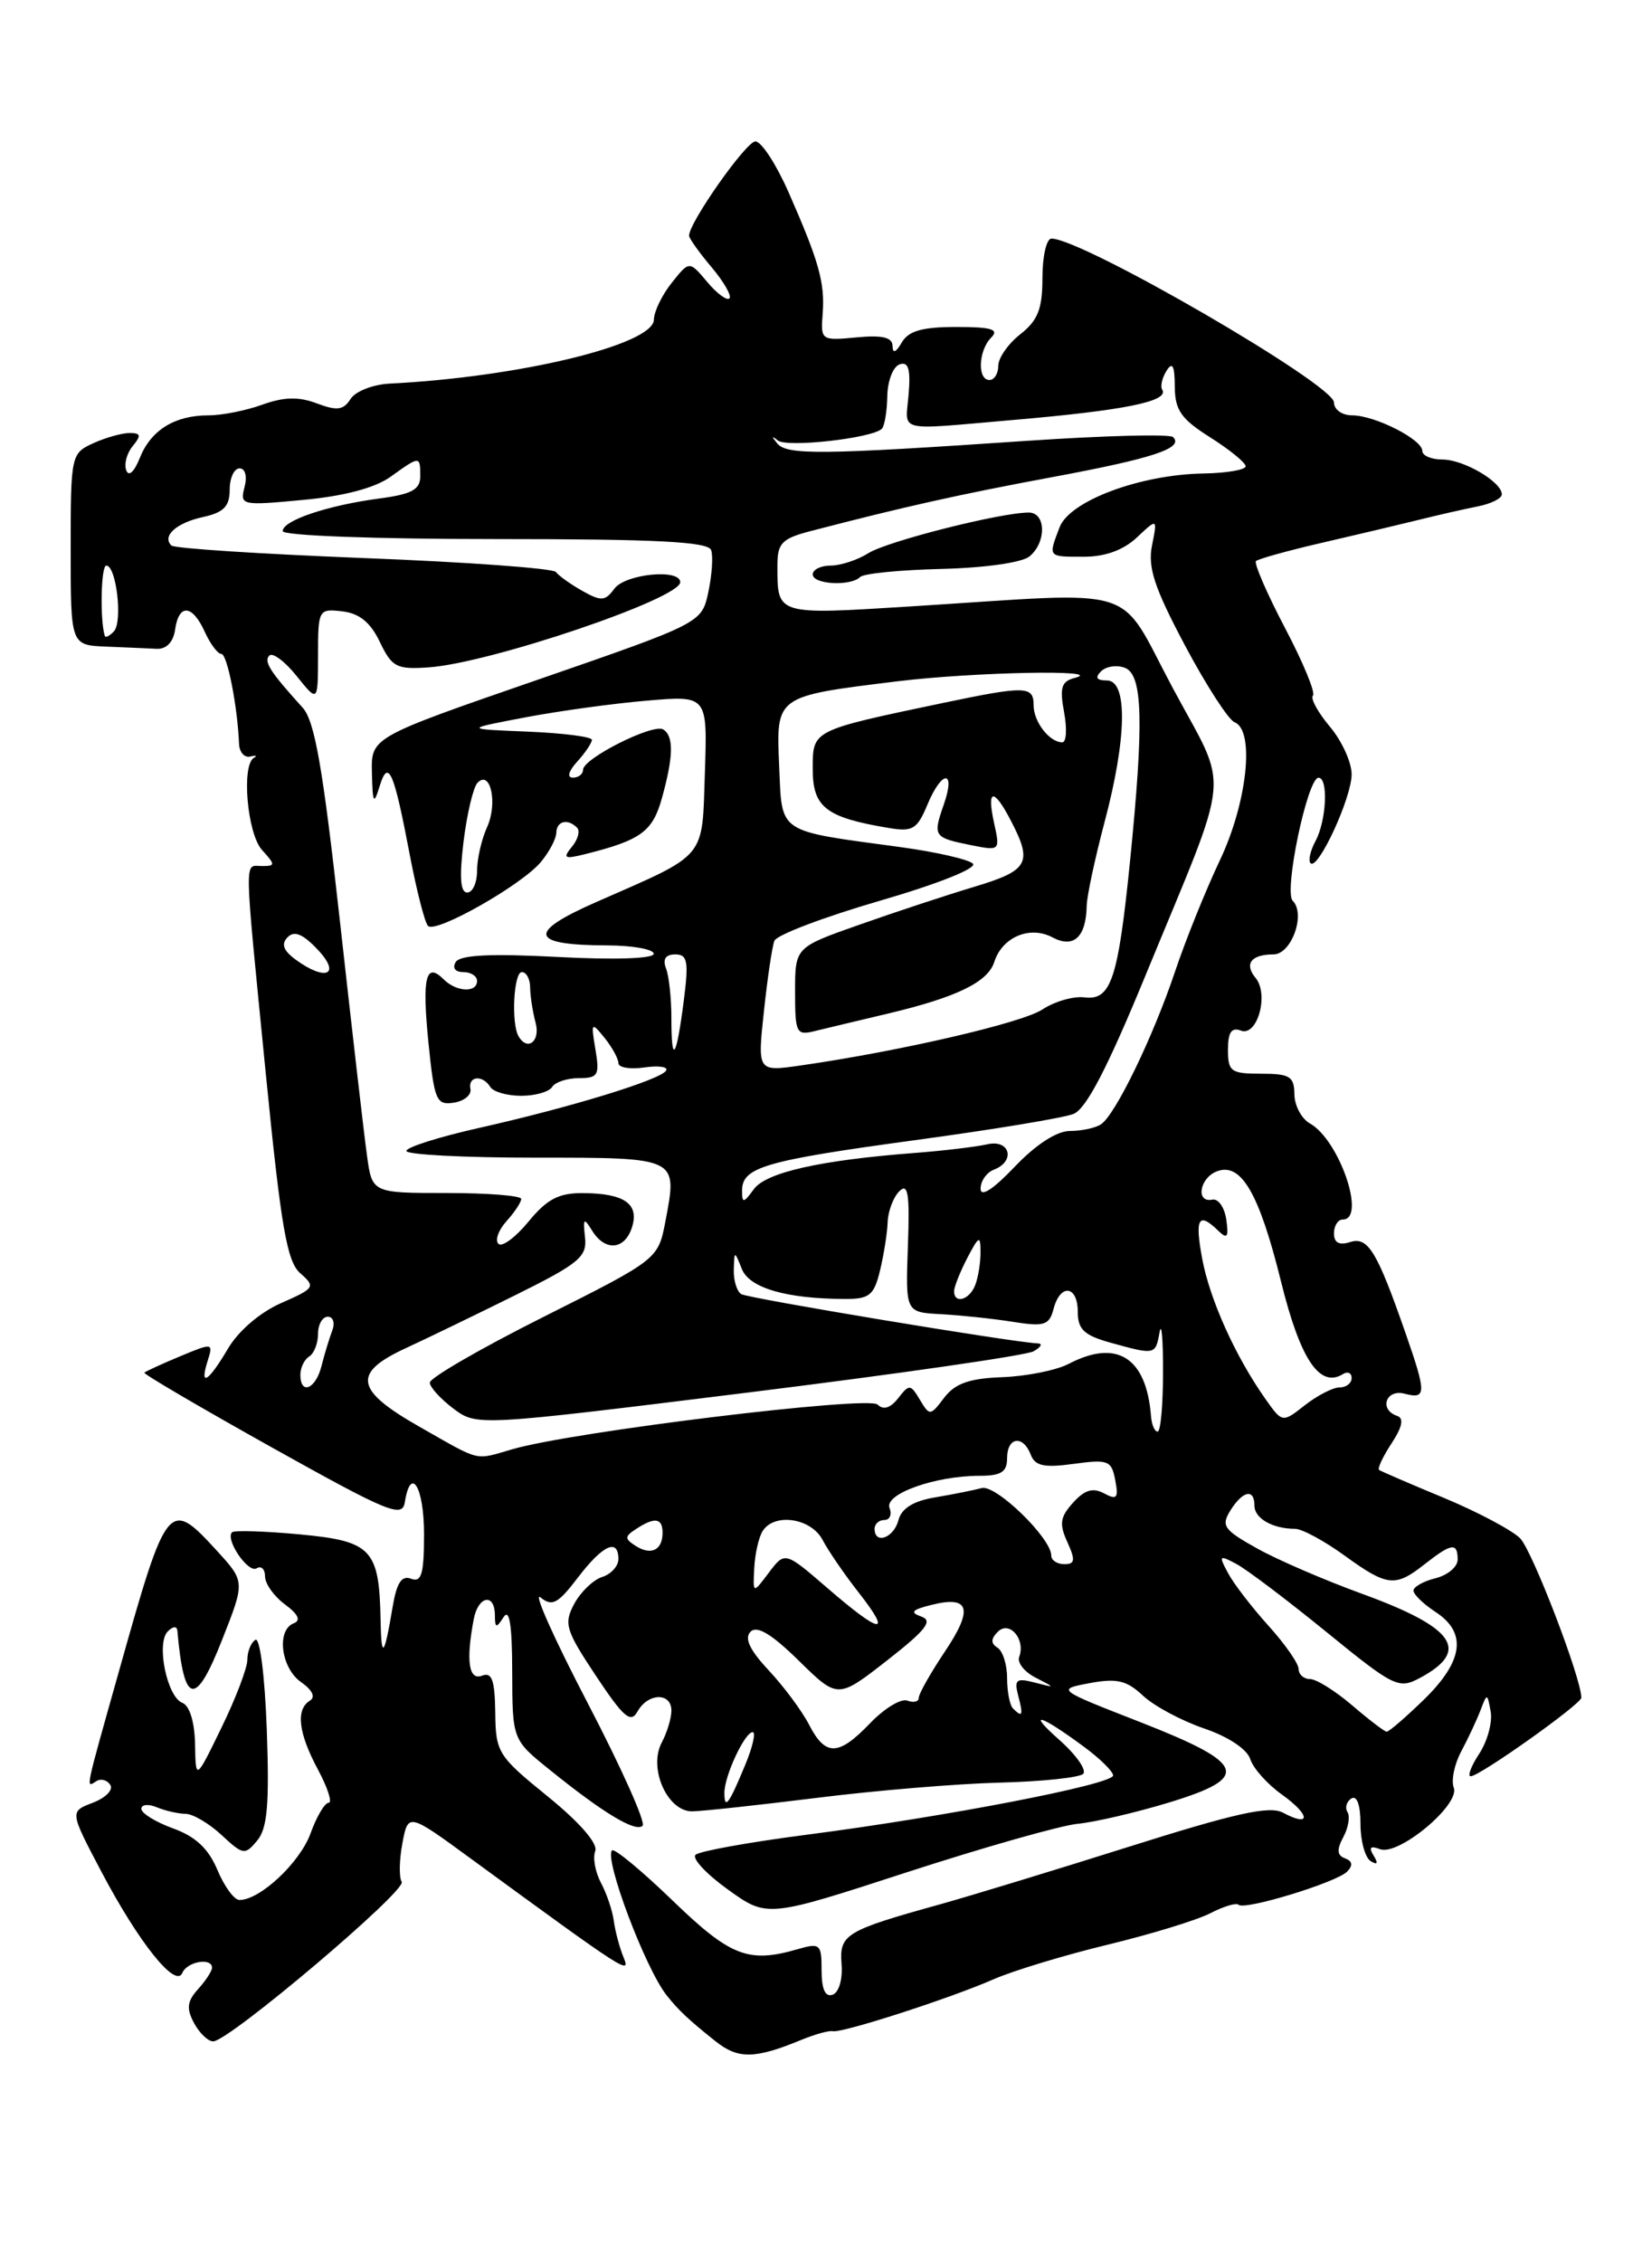 <?xml version="1.0" encoding="UTF-8" standalone="no"?>
<!DOCTYPE svg PUBLIC "-//W3C//DTD SVG 1.1//EN" "http://www.w3.org/Graphics/SVG/1.1/DTD/svg11.dtd" >
<svg xmlns="http://www.w3.org/2000/svg" xmlns:xlink="http://www.w3.org/1999/xlink" version="1.1" viewBox="0 0 187 256">
 <g >
 <path fill="currentColor"
d=" M 90.71 230.83 C 92.24 230.20 93.85 229.75 94.27 229.85 C 95.32 230.08 107.59 226.12 112.50 223.96 C 114.70 223.00 120.50 221.24 125.38 220.06 C 130.26 218.88 135.50 217.28 137.00 216.50 C 138.51 215.72 139.95 215.29 140.20 215.54 C 140.86 216.20 151.32 213.01 152.50 211.78 C 153.17 211.09 153.09 210.60 152.26 210.29 C 151.35 209.96 151.29 209.32 152.05 207.90 C 152.63 206.83 152.84 205.55 152.53 205.05 C 152.22 204.55 152.42 203.86 152.98 203.51 C 153.60 203.13 154.00 204.27 154.00 206.38 C 154.00 208.31 154.52 210.20 155.15 210.60 C 155.92 211.07 156.04 210.87 155.49 209.98 C 154.91 209.05 155.12 208.83 156.21 209.25 C 158.30 210.05 165.30 204.22 164.56 202.29 C 164.25 201.48 164.63 199.62 165.42 198.16 C 166.20 196.70 167.18 194.60 167.60 193.50 C 168.33 191.57 168.36 191.57 168.74 193.69 C 168.95 194.90 168.37 197.03 167.45 198.44 C 166.52 199.85 166.09 201.00 166.48 201.00 C 167.49 201.00 179.00 192.83 179.00 192.11 C 179.00 189.91 173.44 175.44 172.07 174.07 C 171.15 173.15 167.27 171.09 163.45 169.50 C 159.63 167.92 156.33 166.49 156.11 166.34 C 155.90 166.19 156.53 164.83 157.52 163.33 C 158.74 161.47 158.94 160.48 158.15 160.22 C 156.07 159.52 156.87 157.15 159.00 157.71 C 161.47 158.36 161.48 157.69 159.12 150.91 C 155.87 141.58 154.86 139.91 152.83 140.55 C 151.59 140.95 151.00 140.63 151.00 139.57 C 151.00 138.71 151.45 138.00 152.00 138.00 C 154.69 138.00 151.61 129.00 148.28 127.13 C 147.33 126.60 146.54 125.12 146.52 123.83 C 146.50 121.81 146.01 121.50 142.75 121.50 C 139.33 121.50 139.00 121.26 139.00 118.78 C 139.00 116.81 139.40 116.22 140.46 116.62 C 142.33 117.34 143.67 112.51 142.12 110.65 C 140.81 109.07 141.63 108.00 144.15 108.00 C 146.19 108.00 147.83 103.43 146.33 101.93 C 145.30 100.90 148.00 88.01 149.25 88.01 C 150.38 88.00 150.15 92.85 148.92 95.15 C 148.32 96.26 148.07 97.40 148.35 97.68 C 149.19 98.52 153.00 90.28 153.00 87.62 C 153.00 86.26 151.89 83.83 150.53 82.22 C 149.17 80.60 148.31 79.02 148.62 78.71 C 148.93 78.40 147.51 74.95 145.45 71.05 C 143.40 67.14 141.93 63.74 142.17 63.49 C 142.42 63.25 145.75 62.32 149.56 61.44 C 153.38 60.56 158.30 59.39 160.50 58.85 C 162.70 58.30 165.74 57.61 167.25 57.31 C 168.76 57.02 170.00 56.40 170.00 55.94 C 170.00 54.53 165.68 52.00 163.28 52.00 C 162.02 52.00 161.00 51.56 161.00 51.03 C 161.00 49.72 155.62 47.00 153.05 47.00 C 151.92 47.00 151.00 46.35 151.00 45.54 C 151.00 43.51 122.52 27.00 119.02 27.00 C 118.46 27.00 118.00 28.99 118.00 31.43 C 118.00 34.96 117.49 36.25 115.50 37.82 C 114.12 38.90 113.00 40.51 113.00 41.39 C 113.00 42.28 112.55 43.00 112.00 43.00 C 110.61 43.00 110.75 39.65 112.20 38.20 C 113.13 37.27 112.26 37.00 108.25 37.00 C 104.40 37.00 102.84 37.44 102.08 38.75 C 101.41 39.91 101.05 40.04 101.03 39.14 C 101.01 38.17 99.87 37.90 96.94 38.18 C 92.96 38.56 92.89 38.50 93.12 35.53 C 93.39 32.00 92.72 29.61 89.26 21.75 C 87.87 18.59 86.18 16.00 85.51 16.00 C 84.46 16.00 78.00 25.18 78.00 26.67 C 78.00 26.97 79.14 28.57 80.54 30.23 C 81.94 31.89 82.85 33.48 82.57 33.77 C 82.28 34.05 81.14 33.21 80.04 31.89 C 78.03 29.50 78.03 29.50 76.04 32.00 C 74.94 33.38 74.03 35.25 74.02 36.17 C 73.98 39.00 58.77 42.68 44.08 43.41 C 42.20 43.51 40.22 44.29 39.68 45.15 C 38.88 46.41 38.15 46.51 35.87 45.65 C 33.81 44.87 32.15 44.91 29.70 45.79 C 27.86 46.46 25.12 47.00 23.61 47.00 C 19.78 47.00 17.09 48.66 15.83 51.81 C 15.20 53.40 14.57 53.98 14.29 53.22 C 14.02 52.51 14.36 51.27 15.03 50.47 C 16.01 49.28 15.94 49.00 14.67 49.00 C 13.80 49.00 11.95 49.52 10.55 50.16 C 8.05 51.30 8.00 51.52 8.00 62.16 C 8.00 73.00 8.00 73.00 12.00 73.17 C 14.20 73.26 16.79 73.37 17.75 73.42 C 18.84 73.47 19.62 72.65 19.82 71.25 C 20.24 68.28 21.77 68.39 23.18 71.50 C 23.81 72.88 24.65 74.00 25.06 74.00 C 25.72 74.00 26.89 79.94 27.06 84.19 C 27.10 85.12 27.67 85.76 28.32 85.61 C 28.97 85.45 29.16 85.52 28.75 85.75 C 27.31 86.55 27.98 94.32 29.65 96.17 C 31.19 97.87 31.19 98.00 29.65 98.00 C 27.62 98.00 27.59 96.19 30.08 121.43 C 31.82 138.95 32.48 142.77 34.00 144.09 C 35.74 145.61 35.64 145.78 31.81 147.46 C 29.43 148.51 26.98 150.61 25.80 152.62 C 23.55 156.43 22.54 157.02 23.52 153.95 C 24.15 151.95 24.07 151.94 20.38 153.48 C 18.30 154.35 16.49 155.18 16.34 155.33 C 16.20 155.47 22.70 159.28 30.79 163.80 C 43.92 171.13 45.53 171.80 45.82 170.01 C 46.49 165.77 48.00 168.26 48.00 173.61 C 48.00 178.12 47.71 179.10 46.54 178.65 C 45.47 178.24 44.91 179.09 44.45 181.80 C 43.50 187.50 43.16 187.87 43.08 183.32 C 42.93 175.29 42.07 174.39 33.94 173.63 C 29.96 173.26 26.51 173.15 26.27 173.39 C 25.46 174.20 28.09 178.06 29.05 177.47 C 29.57 177.15 30.00 177.56 30.00 178.38 C 30.00 179.21 31.01 180.63 32.25 181.55 C 33.76 182.66 34.09 183.37 33.25 183.69 C 31.27 184.45 31.80 188.75 34.07 190.34 C 35.37 191.25 35.74 192.04 35.07 192.45 C 33.46 193.45 33.77 196.11 36.00 200.26 C 37.10 202.32 37.64 204.00 37.20 204.00 C 36.76 204.00 35.84 205.56 35.15 207.47 C 33.95 210.77 29.44 215.00 27.11 215.00 C 26.51 215.00 25.39 213.47 24.61 211.60 C 23.60 209.19 22.14 207.82 19.59 206.90 C 17.62 206.18 16.00 205.19 16.00 204.69 C 16.00 204.19 16.79 204.11 17.75 204.51 C 18.71 204.91 20.18 205.24 21.00 205.25 C 21.82 205.25 23.66 206.33 25.08 207.65 C 27.52 209.92 27.73 209.95 29.12 208.27 C 30.27 206.89 30.50 204.15 30.20 195.75 C 29.98 189.65 29.42 185.24 28.91 185.56 C 28.41 185.87 28.00 186.88 28.00 187.81 C 28.00 188.74 26.68 192.20 25.07 195.50 C 22.15 201.50 22.15 201.50 22.08 197.36 C 22.03 194.85 21.46 193.01 20.64 192.69 C 18.90 192.02 17.66 185.94 18.99 184.61 C 19.59 184.01 20.03 183.98 20.08 184.55 C 20.82 193.00 22.13 193.24 25.17 185.49 C 27.74 178.97 27.74 178.97 24.55 175.48 C 19.11 169.54 18.90 169.79 13.51 188.96 C 9.54 203.06 9.69 202.31 10.93 201.54 C 11.44 201.23 12.14 201.43 12.49 201.99 C 12.84 202.55 11.94 203.45 10.50 204.00 C 7.89 204.99 7.89 204.99 11.45 211.75 C 15.70 219.82 19.89 225.06 20.64 223.25 C 21.18 221.96 24.00 221.48 24.00 222.67 C 24.00 223.04 23.29 224.13 22.42 225.09 C 21.18 226.46 21.08 227.28 21.96 228.92 C 22.57 230.06 23.55 231.00 24.13 231.00 C 25.90 231.00 46.07 213.93 45.47 212.95 C 45.16 212.45 45.19 210.48 45.55 208.58 C 46.20 205.13 46.20 205.13 53.35 210.36 C 70.93 223.21 71.42 223.52 70.58 221.48 C 70.13 220.39 69.64 218.54 69.48 217.37 C 69.33 216.21 68.67 214.26 68.02 213.05 C 67.38 211.83 67.08 210.22 67.38 209.46 C 67.70 208.62 65.63 206.23 62.01 203.29 C 56.35 198.70 56.11 198.31 56.06 193.78 C 56.01 190.09 55.68 189.18 54.56 189.62 C 53.06 190.19 52.73 187.95 53.62 183.25 C 54.11 180.60 55.99 180.21 56.02 182.75 C 56.03 184.25 56.17 184.28 57.00 183.00 C 57.67 181.96 57.97 183.85 57.98 189.18 C 58.00 196.87 58.00 196.87 62.25 200.29 C 68.32 205.19 71.96 207.37 72.74 206.60 C 73.11 206.22 70.31 199.98 66.52 192.71 C 62.73 185.44 60.32 180.07 61.18 180.76 C 62.50 181.83 63.15 181.49 65.42 178.51 C 68.24 174.82 70.00 174.02 70.00 176.43 C 70.00 177.22 69.17 178.13 68.16 178.45 C 67.15 178.77 65.73 180.14 65.00 181.49 C 63.80 183.74 64.02 184.46 67.46 189.64 C 70.60 194.36 71.40 195.05 72.17 193.66 C 73.35 191.56 76.00 191.49 76.00 193.57 C 76.00 194.43 75.51 196.04 74.92 197.16 C 73.35 200.07 75.54 205.01 78.37 204.97 C 79.54 204.95 85.90 204.26 92.50 203.44 C 99.10 202.61 108.40 201.84 113.17 201.72 C 117.94 201.60 122.18 201.15 122.61 200.73 C 123.03 200.31 121.83 198.59 119.94 196.91 C 116.12 193.53 117.71 193.97 122.75 197.70 C 124.54 199.02 126.00 200.47 126.00 200.91 C 126.00 201.92 107.00 205.59 91.29 207.62 C 84.80 208.46 79.15 209.48 78.73 209.89 C 78.31 210.30 79.96 212.07 82.40 213.82 C 86.84 217.01 86.84 217.01 102.67 211.86 C 111.38 209.03 120.07 206.57 121.98 206.38 C 123.90 206.20 128.54 205.12 132.30 203.98 C 141.67 201.13 141.11 199.58 129.04 194.86 C 119.59 191.17 119.59 191.17 123.35 190.46 C 126.42 189.89 127.53 190.15 129.37 191.87 C 130.61 193.04 133.71 194.70 136.27 195.58 C 139.02 196.51 141.16 197.93 141.52 199.05 C 141.85 200.10 143.47 201.91 145.12 203.08 C 148.34 205.38 148.42 206.83 145.23 205.12 C 143.71 204.31 139.88 205.16 127.84 208.96 C 119.35 211.64 109.72 214.57 106.45 215.48 C 95.68 218.47 95.00 218.89 95.26 222.26 C 95.40 223.97 94.96 225.47 94.25 225.72 C 93.42 226.02 93.00 225.10 93.00 222.97 C 93.00 219.97 92.84 219.83 90.25 220.58 C 84.71 222.18 82.67 221.38 76.13 215.06 C 72.63 211.68 69.54 209.12 69.28 209.39 C 68.36 210.31 73.05 222.76 75.47 225.80 C 76.82 227.50 77.97 228.58 81.00 230.99 C 83.56 233.03 85.45 233.00 90.71 230.83 Z  M 82.00 202.87 C 82.00 200.95 84.30 196.02 85.20 196.01 C 85.58 196.00 85.20 197.69 84.34 199.75 C 82.51 204.18 82.00 204.85 82.00 202.87 Z  M 91.59 195.18 C 90.79 193.62 88.73 190.85 87.02 189.02 C 84.85 186.70 84.23 185.37 84.96 184.64 C 85.69 183.91 87.34 184.90 90.42 187.92 C 94.83 192.25 94.83 192.25 100.42 187.89 C 104.83 184.44 105.64 183.40 104.29 182.93 C 102.96 182.46 103.21 182.16 105.43 181.61 C 109.77 180.52 110.21 182.05 106.95 186.90 C 105.33 189.32 104.00 191.67 104.00 192.12 C 104.00 192.57 103.42 192.71 102.71 192.44 C 102.00 192.17 100.12 193.31 98.52 194.97 C 94.92 198.73 93.45 198.78 91.59 195.18 Z  M 153.04 192.96 C 151.13 191.33 149.00 190.00 148.29 190.00 C 147.58 190.00 147.00 189.49 147.00 188.87 C 147.00 188.25 145.46 186.04 143.58 183.96 C 141.70 181.88 139.64 179.20 139.01 178.01 C 137.93 176.01 138.00 175.93 139.96 176.98 C 141.13 177.60 145.70 181.06 150.14 184.67 C 157.79 190.90 158.32 191.16 160.72 189.88 C 166.49 186.79 164.71 184.19 154.20 180.36 C 149.96 178.82 144.60 176.51 142.28 175.21 C 138.53 173.12 138.20 172.66 139.27 170.93 C 140.69 168.67 142.00 168.41 142.00 170.39 C 142.00 171.82 144.07 173.00 146.59 173.00 C 147.38 173.00 149.88 174.35 152.16 176.00 C 157.05 179.54 157.92 179.64 161.27 177.00 C 164.31 174.61 165.00 174.52 165.00 176.48 C 165.00 177.30 163.88 178.24 162.50 178.59 C 161.12 178.93 160.00 179.57 160.00 179.99 C 160.00 180.42 161.12 181.51 162.50 182.41 C 166.08 184.75 165.66 187.95 161.21 192.30 C 159.12 194.33 157.21 195.98 156.96 195.96 C 156.71 195.94 154.94 194.59 153.04 192.96 Z  M 114.67 193.33 C 114.30 192.97 114.00 191.42 114.00 189.89 C 114.00 188.37 113.51 186.82 112.91 186.45 C 112.14 185.97 112.15 185.45 112.95 184.65 C 114.27 183.33 116.12 185.52 115.37 187.49 C 115.12 188.13 115.95 189.19 117.21 189.83 C 119.50 191.01 119.50 191.01 117.10 190.39 C 115.04 189.86 114.78 190.06 115.26 191.89 C 115.85 194.13 115.74 194.40 114.67 193.33 Z  M 93.68 179.72 C 88.85 175.55 88.85 175.55 87.03 177.96 C 85.22 180.37 85.22 180.37 85.38 177.43 C 85.46 175.82 85.89 173.94 86.33 173.25 C 87.65 171.16 91.81 171.78 93.11 174.25 C 93.76 175.49 95.61 178.19 97.23 180.25 C 101.06 185.14 99.70 184.93 93.68 179.72 Z  M 119.00 176.03 C 119.00 174.05 112.72 167.95 111.12 168.39 C 110.23 168.63 107.86 169.10 105.86 169.44 C 103.39 169.85 102.05 170.68 101.70 172.02 C 101.18 174.04 99.00 174.82 99.00 173.00 C 99.00 172.45 99.50 172.00 100.11 172.00 C 100.72 172.00 100.98 171.39 100.69 170.63 C 100.09 169.06 105.86 167.00 110.87 167.00 C 113.33 167.00 114.00 166.57 114.00 165.00 C 114.00 162.60 115.81 162.34 116.68 164.62 C 117.17 165.89 118.20 166.11 121.54 165.65 C 125.44 165.12 125.82 165.26 126.24 167.49 C 126.63 169.53 126.43 169.77 124.98 168.99 C 123.71 168.31 122.77 168.59 121.47 170.04 C 120.00 171.66 119.88 172.45 120.82 174.50 C 121.75 176.55 121.69 177.00 120.48 177.00 C 119.67 177.00 119.00 176.57 119.00 176.03 Z  M 71.95 174.93 C 70.69 174.12 70.69 173.87 72.00 173.02 C 74.10 171.64 75.00 171.76 75.00 173.44 C 75.00 175.42 73.70 176.05 71.95 174.93 Z  M 47.50 161.46 C 40.17 157.30 39.83 155.37 45.95 152.55 C 48.39 151.42 54.02 148.70 58.45 146.50 C 65.58 142.96 66.47 142.21 66.22 140.00 C 65.98 137.84 66.09 137.74 67.02 139.25 C 68.49 141.64 70.72 141.45 71.54 138.88 C 72.38 136.23 70.68 135.04 66.00 135.01 C 63.25 134.99 61.93 135.68 59.83 138.23 C 58.36 140.02 56.82 141.16 56.42 140.75 C 56.01 140.34 56.43 139.19 57.34 138.18 C 58.25 137.17 59.00 136.04 59.00 135.67 C 59.00 135.30 55.20 135.00 50.56 135.00 C 42.12 135.00 42.12 135.00 41.54 130.75 C 41.21 128.41 39.84 116.49 38.48 104.26 C 36.55 86.88 35.63 81.59 34.26 80.08 C 30.57 76.01 29.82 74.85 30.49 74.18 C 30.87 73.81 32.26 74.85 33.58 76.50 C 35.99 79.50 35.99 79.50 36.00 74.18 C 36.00 68.97 36.06 68.87 38.75 69.18 C 40.69 69.41 41.94 70.43 43.00 72.65 C 44.36 75.49 44.89 75.77 48.50 75.52 C 55.40 75.06 77.00 67.75 77.00 65.88 C 77.00 64.32 70.77 64.94 69.54 66.62 C 68.51 68.03 68.04 68.06 65.93 66.87 C 64.59 66.12 63.24 65.15 62.93 64.73 C 62.62 64.31 52.83 63.60 41.18 63.15 C 29.53 62.69 19.72 62.06 19.40 61.73 C 18.31 60.65 19.97 59.16 23.01 58.50 C 25.33 57.99 26.00 57.29 26.00 55.42 C 26.00 54.09 26.50 53.00 27.12 53.00 C 27.76 53.00 28.00 53.90 27.68 55.12 C 27.14 57.19 27.33 57.23 34.31 56.57 C 38.97 56.14 42.45 55.21 44.21 53.95 C 47.54 51.56 47.57 51.56 47.57 53.90 C 47.57 55.41 46.60 55.93 42.87 56.42 C 37.04 57.20 32.00 58.90 32.00 60.10 C 32.00 60.61 42.41 61.00 56.03 61.00 C 74.36 61.00 80.17 61.30 80.50 62.25 C 80.74 62.94 80.59 65.08 80.18 67.00 C 79.43 70.50 79.43 70.50 60.72 76.97 C 42.00 83.44 42.00 83.44 42.10 87.47 C 42.18 90.91 42.31 91.13 42.96 89.00 C 43.95 85.77 44.58 87.21 46.40 96.81 C 47.17 100.83 48.09 104.42 48.45 104.78 C 49.33 105.66 59.04 100.16 61.22 97.55 C 62.16 96.42 62.95 94.94 62.97 94.25 C 63.00 92.90 64.26 92.59 65.32 93.66 C 65.69 94.02 65.42 94.99 64.74 95.82 C 63.67 97.12 63.88 97.24 66.21 96.66 C 72.54 95.08 73.88 94.11 74.93 90.30 C 76.24 85.60 76.28 83.29 75.07 82.54 C 73.93 81.84 66.00 85.83 66.00 87.10 C 66.00 87.60 65.48 88.00 64.85 88.00 C 64.15 88.00 64.35 87.27 65.35 86.17 C 66.26 85.17 67.00 84.06 67.00 83.72 C 67.00 83.37 63.74 82.96 59.75 82.79 C 52.50 82.50 52.50 82.50 59.50 81.17 C 63.35 80.44 69.56 79.59 73.29 79.28 C 80.08 78.70 80.08 78.70 79.79 87.42 C 79.46 97.34 80.15 96.52 67.53 102.06 C 59.59 105.54 59.94 106.96 68.75 106.98 C 71.64 106.99 74.00 107.42 74.00 107.93 C 74.00 108.48 69.59 108.63 63.15 108.29 C 55.53 107.89 52.08 108.06 51.59 108.86 C 51.17 109.53 51.53 110.00 52.44 110.00 C 53.30 110.00 54.00 110.45 54.00 111.00 C 54.00 112.37 51.66 112.26 50.22 110.82 C 48.19 108.79 47.76 110.62 48.50 118.00 C 49.16 124.53 49.39 125.08 51.36 124.78 C 52.54 124.60 53.39 123.90 53.25 123.23 C 52.95 121.76 54.63 121.59 55.50 123.00 C 55.84 123.55 57.41 124.00 59.00 124.00 C 60.59 124.00 62.16 123.55 62.50 123.00 C 62.84 122.45 64.21 122.00 65.53 122.00 C 67.71 122.00 67.89 121.67 67.40 118.75 C 66.88 115.67 66.94 115.60 68.43 117.44 C 69.29 118.51 70.00 119.80 70.00 120.30 C 70.00 120.81 71.33 121.03 72.95 120.79 C 74.57 120.56 75.67 120.72 75.40 121.15 C 74.76 122.19 64.59 125.31 54.25 127.63 C 49.71 128.65 46.00 129.82 46.00 130.24 C 46.00 130.66 52.54 131.00 60.53 131.00 C 76.85 131.00 76.70 130.93 75.33 138.17 C 74.50 142.50 74.50 142.50 61.56 149.00 C 54.44 152.57 48.63 155.93 48.65 156.46 C 48.67 156.99 49.88 158.31 51.33 159.40 C 53.98 161.38 53.98 161.38 84.74 157.57 C 101.66 155.47 116.17 153.38 117.00 152.91 C 117.83 152.44 118.05 152.04 117.50 152.02 C 114.71 151.91 84.67 146.92 83.90 146.44 C 83.41 146.13 83.03 144.90 83.06 143.69 C 83.13 141.50 83.13 141.50 83.98 143.61 C 84.85 145.76 89.03 146.97 95.67 146.99 C 98.42 147.00 98.94 146.57 99.62 143.75 C 100.05 141.96 100.44 139.49 100.48 138.27 C 100.53 137.04 101.12 135.48 101.80 134.80 C 102.79 133.81 102.99 135.09 102.77 141.03 C 102.50 148.50 102.50 148.50 106.50 148.71 C 108.70 148.83 112.35 149.21 114.60 149.57 C 118.22 150.15 118.77 149.97 119.26 148.11 C 120.02 145.20 122.00 145.45 122.00 148.45 C 122.00 150.44 122.72 151.11 125.75 151.95 C 130.76 153.34 130.80 153.33 131.26 150.75 C 131.48 149.51 131.66 151.54 131.65 155.25 C 131.65 158.96 131.38 162.00 131.04 162.00 C 130.70 162.00 130.36 161.21 130.29 160.25 C 129.77 153.60 126.43 151.48 120.96 154.34 C 119.57 155.06 116.19 155.74 113.46 155.84 C 109.71 155.98 108.11 156.55 106.88 158.16 C 105.31 160.24 105.23 160.24 104.13 158.40 C 103.07 156.62 102.92 156.61 101.67 158.22 C 100.79 159.34 99.99 159.59 99.34 158.94 C 98.32 157.92 64.85 162.00 58.01 163.99 C 53.64 165.25 54.56 165.47 47.50 161.46 Z  M 143.21 158.26 C 139.83 153.46 136.96 147.09 136.09 142.47 C 135.23 137.86 135.66 137.09 137.88 139.25 C 138.92 140.26 139.10 140.02 138.81 138.00 C 138.61 136.62 137.90 135.61 137.23 135.75 C 135.32 136.14 135.78 133.30 137.74 132.55 C 140.48 131.49 142.53 135.01 145.00 144.99 C 147.18 153.83 149.38 157.12 152.02 155.49 C 152.56 155.15 153.00 155.36 153.00 155.94 C 153.00 156.52 152.39 157.00 151.63 157.00 C 150.88 157.00 149.12 157.91 147.71 159.01 C 145.15 161.02 145.15 161.02 143.21 158.26 Z  M 34.00 155.56 C 34.00 154.77 34.45 153.84 35.00 153.50 C 35.55 153.16 36.00 152.01 36.00 150.94 C 36.00 149.87 36.50 149.00 37.11 149.00 C 37.72 149.00 37.94 149.72 37.60 150.59 C 37.27 151.47 36.72 153.27 36.39 154.59 C 35.73 157.20 34.00 157.90 34.00 155.56 Z  M 108.00 146.11 C 108.00 145.63 108.67 143.94 109.49 142.36 C 110.81 139.83 110.99 139.75 110.99 141.67 C 111.00 142.86 110.73 144.55 110.39 145.42 C 109.75 147.10 108.00 147.61 108.00 146.11 Z  M 84.00 134.73 C 84.00 132.08 86.55 131.34 103.50 129.03 C 112.30 127.84 120.41 126.50 121.52 126.05 C 122.95 125.49 125.37 120.83 129.67 110.37 C 139.54 86.37 139.20 89.91 132.76 77.87 C 126.38 65.95 129.60 66.96 103.26 68.61 C 87.76 69.58 88.00 69.65 88.00 63.96 C 88.00 61.47 88.51 60.94 91.75 60.10 C 102.23 57.37 108.52 55.96 119.06 54.00 C 130.53 51.87 134.04 50.71 132.79 49.46 C 132.43 49.10 125.02 49.29 116.32 49.88 C 92.93 51.47 89.09 51.51 87.98 50.18 C 87.32 49.38 87.34 49.27 88.04 49.84 C 89.08 50.68 98.74 49.59 99.82 48.52 C 100.13 48.21 100.41 46.54 100.44 44.81 C 100.47 43.09 101.10 41.47 101.84 41.23 C 102.83 40.89 103.09 41.76 102.85 44.64 C 102.49 48.98 101.28 48.68 114.50 47.54 C 127.24 46.45 132.37 45.42 131.56 44.10 C 131.32 43.72 131.55 42.75 132.05 41.95 C 132.72 40.89 132.97 41.38 132.98 43.74 C 133.00 46.42 133.69 47.41 137.00 49.50 C 139.20 50.89 141.00 52.36 141.00 52.76 C 141.00 53.17 138.86 53.53 136.25 53.58 C 129.08 53.69 121.07 56.68 119.94 59.67 C 118.64 63.08 118.58 63.00 122.69 63.00 C 125.10 63.00 127.17 62.25 128.70 60.81 C 131.02 58.63 131.02 58.63 130.40 61.74 C 129.91 64.21 130.67 66.52 134.14 73.05 C 136.54 77.56 139.06 81.46 139.75 81.73 C 142.06 82.63 141.19 90.82 138.08 97.36 C 136.48 100.74 134.20 106.39 133.02 109.91 C 130.54 117.31 126.25 126.17 124.62 127.23 C 124.00 127.64 122.42 127.98 121.10 127.98 C 119.60 127.99 117.24 129.53 114.85 132.04 C 112.39 134.62 111.00 135.51 111.00 134.51 C 111.00 133.65 111.67 132.68 112.50 132.36 C 114.99 131.41 114.33 128.89 111.75 129.49 C 110.51 129.77 106.80 130.22 103.50 130.47 C 92.83 131.29 86.71 132.67 85.33 134.57 C 84.16 136.17 84.00 136.19 84.00 134.73 Z  M 97.37 65.29 C 97.76 64.90 101.91 64.49 106.59 64.38 C 111.46 64.26 115.71 63.66 116.54 62.96 C 118.47 61.36 118.41 58.00 116.45 58.00 C 113.26 58.00 100.42 61.25 98.29 62.60 C 97.07 63.37 95.15 64.00 94.04 64.00 C 92.92 64.00 92.00 64.45 92.00 65.00 C 92.00 66.14 96.30 66.37 97.37 65.29 Z  M 86.47 114.46 C 86.87 110.71 87.40 107.11 87.66 106.46 C 87.91 105.80 93.27 103.77 99.56 101.94 C 106.18 100.02 110.64 98.24 110.13 97.73 C 109.65 97.25 105.93 96.40 101.88 95.85 C 87.85 93.95 88.54 94.41 88.20 86.71 C 87.85 78.71 87.74 78.80 101.55 77.10 C 110.21 76.04 125.40 75.74 121.66 76.71 C 120.15 77.10 119.93 77.80 120.45 80.59 C 120.80 82.47 120.71 84.00 120.25 84.00 C 118.79 84.00 117.00 81.68 117.00 79.80 C 117.00 77.61 116.11 77.59 106.82 79.53 C 91.78 82.69 92.00 82.58 92.00 87.06 C 92.00 91.35 93.50 92.51 100.59 93.69 C 103.30 94.15 103.82 93.84 104.96 91.10 C 106.62 87.09 108.23 87.05 106.83 91.05 C 105.58 94.65 105.67 94.78 109.93 95.64 C 113.19 96.29 113.22 96.27 112.53 93.15 C 111.66 89.20 112.49 89.11 114.47 92.95 C 116.91 97.66 116.42 98.51 110.25 100.36 C 107.09 101.31 101.24 103.24 97.25 104.65 C 90.00 107.20 90.00 107.20 90.00 112.22 C 90.00 116.92 90.14 117.20 92.25 116.67 C 93.49 116.37 97.20 115.48 100.50 114.70 C 108.29 112.85 111.82 111.14 112.55 108.85 C 113.44 106.04 116.58 104.71 119.13 106.07 C 121.53 107.35 122.94 106.05 123.01 102.50 C 123.03 101.40 123.94 97.16 125.02 93.07 C 127.56 83.54 127.67 77.00 125.30 77.00 C 124.13 77.00 123.92 76.68 124.63 75.97 C 125.20 75.40 126.42 75.22 127.33 75.57 C 129.36 76.35 129.50 81.67 127.91 97.50 C 126.56 110.85 125.76 113.24 122.75 112.86 C 121.51 112.71 119.38 113.32 118.00 114.23 C 115.67 115.76 101.89 118.95 90.62 120.57 C 85.74 121.27 85.74 121.27 86.47 114.46 Z  M 76.00 115.25 C 76.00 113.00 75.73 110.45 75.39 109.58 C 74.99 108.54 75.34 108.00 76.43 108.00 C 77.83 108.00 77.97 108.78 77.40 113.25 C 76.56 119.79 76.00 120.60 76.00 115.25 Z  M 58.69 117.25 C 57.85 115.78 58.15 110.00 59.07 110.00 C 59.58 110.00 60.01 110.79 60.01 111.75 C 60.02 112.71 60.30 114.51 60.63 115.75 C 61.19 117.84 59.69 119.00 58.69 117.25 Z  M 33.44 108.57 C 32.06 107.55 31.81 106.82 32.56 106.05 C 33.32 105.28 34.30 105.69 35.99 107.49 C 38.65 110.32 36.85 111.08 33.44 108.57 Z  M 52.47 95.25 C 52.86 92.09 53.57 89.09 54.05 88.58 C 55.53 87.05 56.36 90.92 55.13 93.61 C 54.51 94.98 54.00 97.20 54.00 98.55 C 54.00 99.90 53.50 101.00 52.88 101.00 C 52.11 101.00 51.99 99.23 52.47 95.25 Z  M 11.86 71.95 C 11.30 70.15 11.43 64.00 12.03 64.00 C 13.17 64.00 13.91 70.37 12.89 71.45 C 12.40 71.97 11.94 72.20 11.86 71.95 Z "/>
</g>
</svg>